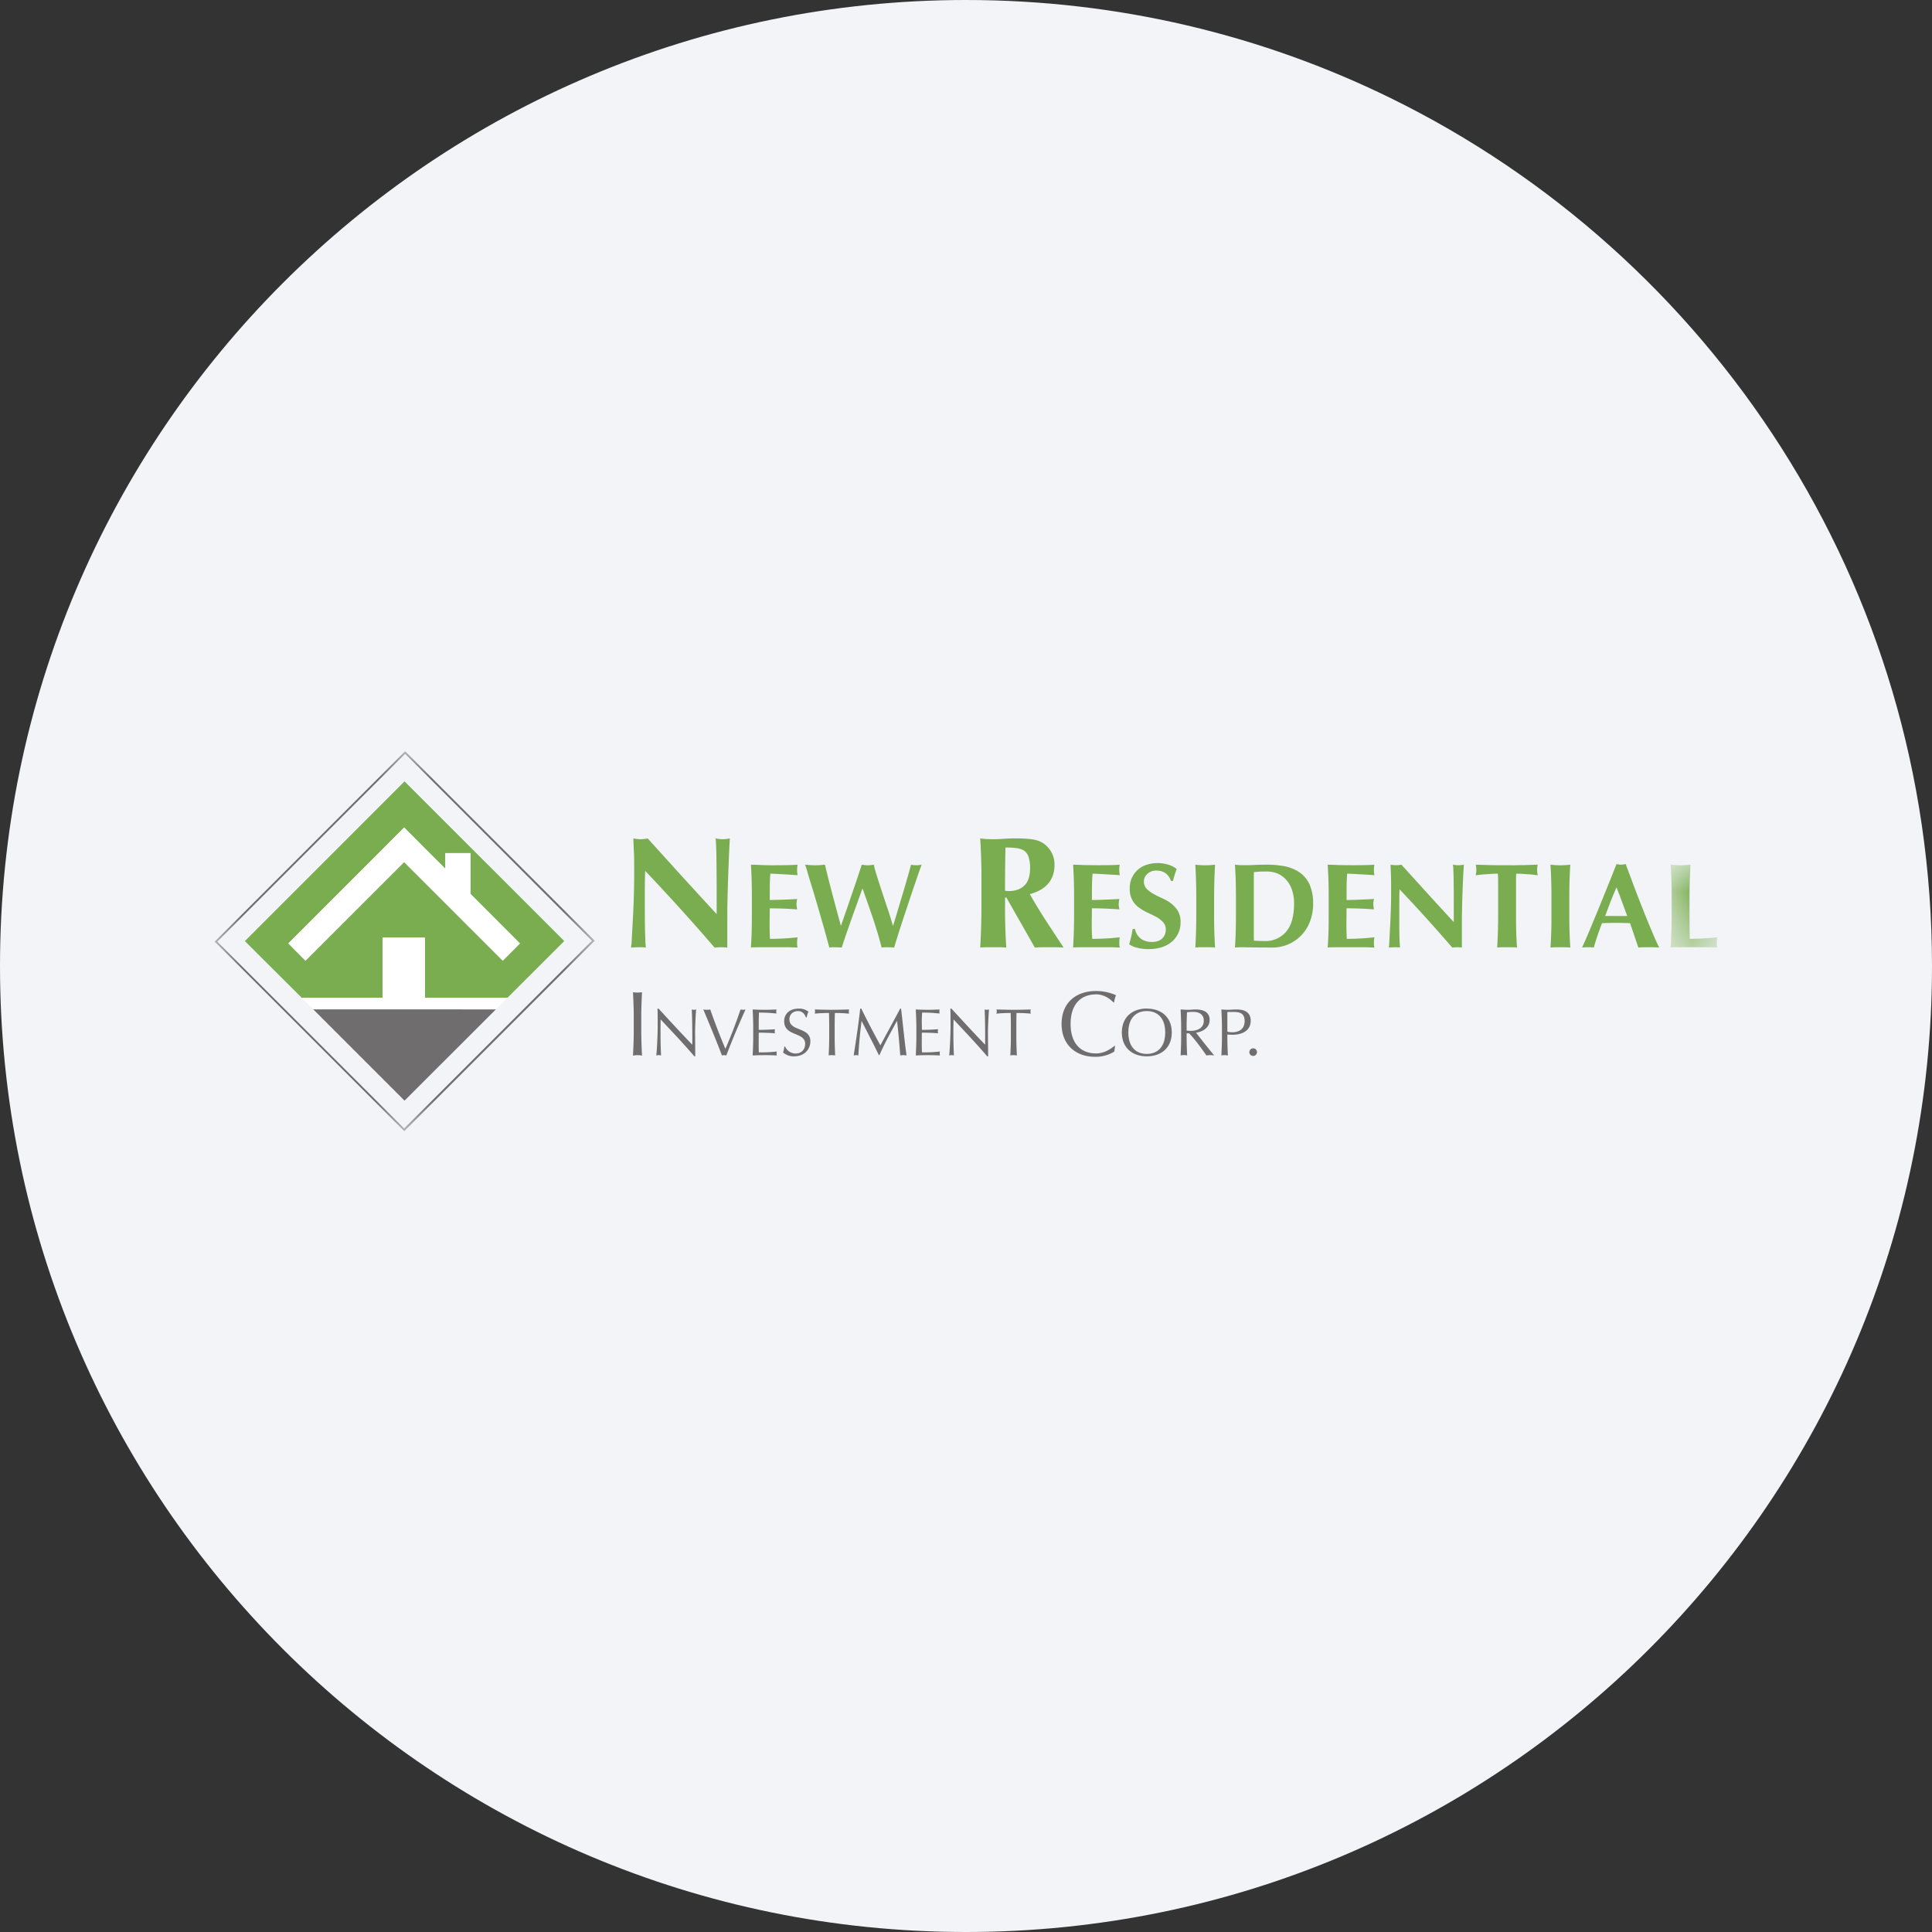 <svg height="36" viewBox="0 0 36 36" width="36" xmlns="http://www.w3.org/2000/svg"><rect x="0" y="0" width="36" height="36" fill="#333333" stroke="none"/><mask id="a" fill="#fff"><path d="M.033 0h.934v1.544H.033z" fill-rule="evenodd"/></mask><mask id="b" fill="#fff"><path d="M0 0h7.083v7.078H0z" fill-rule="evenodd"/></mask><g fill="none" fill-rule="evenodd"><path d="M18 0c2.837 0 5.52.656 7.907 1.825C31.884 4.753 36 10.895 36 18c0 9.942-8.058 18-18 18-9.94 0-18-8.057-18-18C0 8.06 8.06 0 18 0z" fill="#f2f4f7" fill-rule="nonzero"/><path d="M30.611 16.938a25.116 25.116 0 0 1-.166-.428 61.202 61.202 0 0 0-.153-.41c-.015.004-.03.006-.043.008-.013.003-.028.004-.043.004s-.029-.001-.042-.004a.551.551 0 0 1-.043-.007l-.109.276-.122.3c-.04.102-.082.203-.123.303l-.116.28a14.42 14.42 0 0 1-.099.234l-.072.162a.392.392 0 0 1 .06-.005h.106c.017 0 .034.002.052.005a5.16 5.16 0 0 1 .153-.454 6.089 6.089 0 0 1 .522 0 29.64 29.64 0 0 1 .155.454.99.99 0 0 1 .095-.005h.191c.032 0 .067.002.102.005a5.52 5.52 0 0 1-.143-.32 16.68 16.68 0 0 1-.162-.398zm-.702.13.101-.267c.035-.088.072-.176.111-.267.036.09.07.179.102.267l.098.268zm-.663-.665c.004-.097.008-.194.014-.291l-.083.008a1.538 1.538 0 0 1-.203 0l-.083-.008a9.442 9.442 0 0 1 .018.622v.306c0 .125 0 .235-.004.332a8.572 8.572 0 0 1-.014.284.712.712 0 0 1 .083-.005h.203c.03 0 .058.002.083.005-.006-.093-.01-.188-.014-.284a12.3 12.3 0 0 1-.004-.332v-.306c0-.124.001-.234.004-.331zm-.593-.291c-.046 0-.089.003-.129.004l-.122.004c-.042 0-.089 0-.139.002s-.11 0-.18 0h-.18l-.14-.002-.127-.004-.138-.004a.41.41 0 0 1 .008.148l-.008.05c.036-.005.071-.01.108-.013.04-.004.077-.006.114-.008a2.19 2.19 0 0 1 .19-.01.982.982 0 0 1 .005.08l.001.12v.56a10.7 10.7 0 0 1-.018.617.699.699 0 0 1 .083-.005h.202c.031 0 .058.002.084.005a6.506 6.506 0 0 1-.014-.284 10.968 10.968 0 0 1-.004-.332v-.681l.001-.047c0-.011.001-.021.003-.032a2.083 2.083 0 0 1 .188.009c.036.002.073.004.111.008s.071.008.101.013l-.008-.05a.41.41 0 0 1 0-.1l.008-.048zm-1.58 0a.677.677 0 0 1 .008.088l.005.155.002.196.001.217v.414a81.766 81.766 0 0 1-.49-.535l-.486-.535a.546.546 0 0 1-.1.01.554.554 0 0 1-.102-.01l.007.186a11.087 11.087 0 0 1-.001.618c-.004.123-.008.237-.014.343l-.014.269a1.488 1.488 0 0 1-.01.128c.033-.003.067-.005.102-.005h.051a.34.34 0 0 1 .055.005l-.005-.067a7.795 7.795 0 0 1-.008-.266v-.49c0-.087 0-.175.004-.263.336.354.663.716.982 1.086a.735.735 0 0 1 .18 0v-.574l.006-.29.011-.311c.005-.11.011-.233.02-.37a.555.555 0 0 1-.103.012.554.554 0 0 1-.1-.011zm-1.637.008a12.911 12.911 0 0 1-.496-.001 6.453 6.453 0 0 0-.2-.007 9.442 9.442 0 0 1 .018.622v.306c0 .125 0 .235-.004.332a9.145 9.145 0 0 1-.014.284.446.446 0 0 1 .044-.004l.077-.001h.6l.15.005a.13.13 0 0 1-.008-.034.736.736 0 0 1 0-.112l.007-.045a4.41 4.41 0 0 1-.515.029 6.585 6.585 0 0 1-.005-.425l.001-.144c.17 0 .34.007.51.02a1.36 1.36 0 0 0-.008-.054.24.24 0 0 1-.003-.037c0-.016 0-.03.002-.043.001-.014.005-.033.01-.06a12.569 12.569 0 0 1-.51.02v-.246c.001-.08.004-.162.01-.245.017 0 .044 0 .083.003.04 0 .083.004.132.007a8.965 8.965 0 0 1 .293.018l-.007-.046a1.011 1.011 0 0 1-.002-.056c0-.04.003-.07.01-.094-.03.003-.089.006-.175.008zm-1.208.145a.73.73 0 0 0-.273-.12 1.73 1.73 0 0 0-.352-.033c-.099 0-.179.002-.24.006a3.438 3.438 0 0 1-.268.002l-.083-.008c.006.097.01.194.014.29.002.098.004.208.004.332v.306c0 .125-.002.235-.004.332-.004.096-.008.19-.014.284a.755.755 0 0 1 .083-.005h.101a22.33 22.33 0 0 0 .495.005.743.743 0 0 0 .715-.477.88.88 0 0 0 .062-.337.87.87 0 0 0-.063-.354.547.547 0 0 0-.177-.223zm-.263 1.096a.501.501 0 0 1-.402.174c-.047 0-.086-.001-.118-.003l-.08-.004-.002-.07V16.32l.002-.07.102-.008c.034-.002.078-.003.131-.003.078 0 .15.014.212.04a.476.476 0 0 1 .161.12c.046.052.08.115.105.188a.777.777 0 0 1 .037.25c0 .233-.049.408-.148.523zm-1.337-.958c.003-.097.007-.194.013-.291l-.083.008a1.538 1.538 0 0 1-.285-.008 10.63 10.63 0 0 1 .018.622v.306a10.7 10.7 0 0 1-.018.616.699.699 0 0 1 .083-.005h.202c.03 0 .057.002.083.005a9.13 9.13 0 0 1-.018-.616v-.306c0-.124.002-.234.005-.331zm-.807.43a.87.87 0 0 0-.164-.095 1.929 1.929 0 0 1-.164-.082.542.542 0 0 1-.128-.096.19.19 0 0 1-.05-.136c0-.054.022-.101.065-.141a.235.235 0 0 1 .168-.061c.134 0 .225.065.273.194h.033l.037-.123c.01-.032.022-.066.035-.1a.461.461 0 0 0-.156-.081.68.68 0 0 0-.405.002.448.448 0 0 0-.313.45.403.403 0 0 0 .173.348.8.8 0 0 0 .162.095c.058.027.112.054.162.08a.53.53 0 0 1 .124.097.201.201 0 0 1 .05.139.23.23 0 0 1-.065.162c-.043.045-.109.067-.199.067a.35.35 0 0 1-.12-.02.257.257 0 0 1-.094-.052.295.295 0 0 1-.096-.17h-.043a1.67 1.67 0 0 1-.027.14c-.012.05-.025.097-.038.145a.402.402 0 0 0 .145.064.838.838 0 0 0 .217.026c.09 0 .171-.012.244-.035a.543.543 0 0 0 .187-.101.464.464 0 0 0 .164-.365.391.391 0 0 0-.05-.21.53.53 0 0 0-.127-.14zm-1.13-.713a12.819 12.819 0 0 1-.496-.001 6.388 6.388 0 0 0-.199-.007 9.438 9.438 0 0 1 .018.622v.306a10.7 10.7 0 0 1-.018.616.394.394 0 0 1 .044-.004l.076-.001h.6l.15.005a.186.186 0 0 1-.007-.034c-.002-.013-.002-.032-.002-.056a.429.429 0 0 1 .008-.101 4.375 4.375 0 0 1-.514.029 5.27 5.27 0 0 1-.006-.425l.001-.144c.17 0 .34.007.511.02l-.008-.054a.28.28 0 0 1-.001-.08.54.54 0 0 1 .01-.06 12.569 12.569 0 0 1-.512.02l.001-.246c.001-.08.004-.162.011-.245.016 0 .044 0 .083.003.04 0 .083.004.131.007l.151.008c.051.003.1.006.142.01l-.006-.046a.47.47 0 0 1 .006-.15 2.59 2.59 0 0 1-.174.008zm-1.198 1.04a8.784 8.784 0 0 1-.304-.5c.148-.038.261-.102.34-.193s.12-.208.12-.352a.474.474 0 0 0-.194-.391.543.543 0 0 0-.08-.046.534.534 0 0 0-.102-.031 1.063 1.063 0 0 0-.138-.018 3.077 3.077 0 0 0-.445.002 2.519 2.519 0 0 1-.316.003 4.021 4.021 0 0 1-.109-.011 12.325 12.325 0 0 1 .023.82v.403a14.069 14.069 0 0 1-.023.81.995.995 0 0 1 .11-.005h.266a.93.93 0 0 1 .11.006 10.614 10.614 0 0 1-.023-.811v-.121h.025l.53.932c.045-.004.09-.006.135-.006h.268c.043 0 .088.002.133.006a86.26 86.26 0 0 1-.326-.496zm-.7-.556-.033-.002-.033-.005c0-.268.003-.536.008-.805.082 0 .151.004.21.012s.105.025.142.05a.24.24 0 0 1 .081.119.67.67 0 0 1 .026.207c0 .142-.034.248-.104.318-.068.07-.168.106-.298.106zm-1.62-.492-.053.008a.436.436 0 0 1-.145-.008 6.035 6.035 0 0 1-.054.2l-.085.292-.099.33c-.03.105-.062.209-.095.313h-.005a7.298 7.298 0 0 0-.12-.382l-.074-.222a13.398 13.398 0 0 0-.07-.214l-.057-.184a1.546 1.546 0 0 1-.034-.133l-.056.008a.42.42 0 0 1-.112 0l-.056-.008-.07.212c-.069.206-.139.41-.21.616l-.107.307h-.004c-.02-.078-.044-.163-.069-.255l-.076-.286a19.838 19.838 0 0 1-.15-.594l-.09.008a1.383 1.383 0 0 1-.184 0l-.097-.008c.006.015.02.055.04.12.018.065.042.144.07.237.03.093.06.195.093.307l.096.33a22.535 22.535 0 0 1 .153.55.379.379 0 0 1 .058-.005h.06c.041 0 .08.002.114.005.027-.086.056-.171.085-.257l.102-.292.105-.291.092-.257h.004c.066.183.13.367.193.552.06.18.115.362.162.545a.392.392 0 0 1 .06-.005h.058c.042 0 .08.002.114.005l.084-.27.1-.308.104-.312c.057-.172.116-.344.175-.515l.05-.14zm-3.167 1.26a8.572 8.572 0 0 1-.014.284.446.446 0 0 1 .044-.004l.076-.001h.601l.15.005a.13.13 0 0 1-.008-.034.736.736 0 0 1 0-.112l.007-.045a4.41 4.41 0 0 1-.515.029 6.587 6.587 0 0 1-.007-.281l.002-.144.001-.143c.17 0 .34.006.51.02a1.36 1.36 0 0 0-.008-.055.24.24 0 0 1-.003-.037c0-.016 0-.03.002-.043a.54.54 0 0 1 .01-.06c-.083.006-.165.009-.247.013l-.264.007.001-.246c0-.081.004-.162.01-.245.017 0 .044 0 .083.003.04 0 .083.004.132.007l.15.008.143.01-.007-.046a.728.728 0 0 1-.002-.055c0-.04.003-.071.01-.095-.03.003-.089.006-.175.008-.098.002-.197.003-.296.003-.067 0-.134-.001-.199-.004-.067-.003-.134-.006-.2-.007a9.442 9.442 0 0 1 .017.622v.306c0 .125-.002.235-.004.332zm-1.984.057c-.003-.07-.004-.14-.005-.21a24.354 24.354 0 0 1-.002-.302v-.343l.002-.175a5.01 5.01 0 0 1 .005-.172c.455.48.887.957 1.293 1.43a1.127 1.127 0 0 1 .237 0v-.355l.001-.401a39.809 39.809 0 0 1 .046-1.278.777.777 0 0 1-.133.015.787.787 0 0 1-.133-.015c.004.02.007.059.01.116s.005.125.006.204l.003.259.002.286v.545c-.217-.234-.432-.47-.647-.705l-.638-.705a.798.798 0 0 1-.133.015.797.797 0 0 1-.134-.015c.002.07.005.153.01.246s.005.207.005.343a15.32 15.32 0 0 1-.025.923l-.019.353a1.587 1.587 0 0 1-.015.169c.045-.004.091-.006.136-.006h.068c.024 0 .047.002.071.006l-.006-.087-.005-.141z" fill="#79ad4f"/><path d="M.959 1.454c0-.024 0-.042.002-.056 0-.013.004-.028.007-.045a4.351 4.351 0 0 1-.515.029 44.526 44.526 0 0 1-.003-.207L.449.928V.622A10.941 10.941 0 0 1 .467 0 1.612 1.612 0 0 1 .18.008L.098 0a9.58 9.58 0 0 1 .018.622v.306a10.7 10.7 0 0 1-.018.616.446.446 0 0 1 .044-.004l.076-.001h.357l.243.001.15.004A.128.128 0 0 1 .96 1.51c-.002-.013-.002-.032-.002-.056" fill="#79ad4f" mask="url(#a)" transform="translate(31.033 16.111)"/><path d="M23.351 19.534a.071.071 0 0 0 0 .142.072.072 0 0 0 .071-.071.071.071 0 0 0-.07-.071zm-.318-.724c-.035 0-.115.006-.154.006-.04 0-.08-.003-.12-.006.004.107.01.215.01.322v.214c0 .106-.006.214-.01.32.02-.002.04-.005.06-.005s.04.003.061.006a6.923 6.923 0 0 1-.01-.321v-.07c.032.003.064.005.101.005.12 0 .334-.043.334-.261 0-.208-.198-.21-.272-.21zm-.075.425a.372.372 0 0 1-.088-.011v-.368h.112c.128 0 .21.03.21.17 0 .17-.132.209-.234.209zm-.418-.23c0-.147-.118-.195-.258-.195-.047 0-.094.006-.14.006-.049 0-.096-.003-.143-.006.005.107.01.215.01.322v.214c0 .106-.005.214-.01.32a.305.305 0 0 1 .122 0 6.923 6.923 0 0 1-.01-.32v-.091h.047c.107.108.272.337.321.412a.44.44 0 0 1 .147 0c-.072-.08-.279-.348-.34-.424.094-.012.254-.076.254-.237zm-.429.198v-.071c0-.09.003-.18.007-.27a.987.987 0 0 1 .121-.007c.084 0 .192.033.192.163 0 .149-.135.19-.237.19a.402.402 0 0 1-.083-.005zm-.743-.41c-.273 0-.464.164-.464.446 0 .28.191.444.464.444.275 0 .466-.163.466-.444 0-.282-.19-.445-.466-.445zm0 .845c-.194 0-.343-.124-.343-.4 0-.275.15-.398.343-.398.195 0 .344.123.344.399 0 .275-.149.399-.344.399zm-.945-1.11c.161 0 .278.1.326.153l.01-.003a.628.628 0 0 1 .036-.134.918.918 0 0 0-.372-.078c-.378 0-.642.223-.642.613 0 .389.264.613.625.613a.661.661 0 0 0 .357-.097l.015-.102-.007-.007c-.065.05-.185.143-.348.143-.269 0-.474-.17-.474-.55 0-.381.205-.55.474-.55zm-1.536.288c-.107 0-.214-.003-.32-.006a.14.14 0 0 1 .006.038.129.129 0 0 1-.007.04c.07-.008.18-.013.266-.013.003.086.004.17.004.257v.214c0 .106-.005.214-.01.32.021-.003.041-.005.061-.005s.04.003.061.006a6.923 6.923 0 0 1-.01-.321v-.214c0-.086.001-.171.003-.257.086 0 .197.005.266.013a.228.228 0 0 1-.006-.04c0-.012.003-.024.006-.038-.107.003-.213.006-.32.006zm-.498 0a.213.213 0 0 1-.042-.006c.01.192.01.434.01.656-.152-.153-.426-.453-.629-.672h-.02c.004.055.004.177.004.333 0 .164-.016.482-.026.54.016-.004.031-.006.046-.006s.03.003.043.006a7.864 7.864 0 0 1-.01-.418c0-.132.002-.207.003-.253.212.226.438.465.627.687h.018c0-.055-.004-.33-.004-.457 0-.097.012-.342.02-.416-.014.003-.026.006-.04.006zm-1.21.793a5.815 5.815 0 0 1-.003-.186c0-.12 0-.151.002-.181.06 0 .215.003.301.012-.002-.013-.004-.026-.004-.038s.002-.026.004-.038c-.073.005-.155.012-.3.012 0-.031-.003-.1-.003-.164 0-.06.004-.104.006-.158.161 0 .222.009.326.017-.002-.013-.004-.025-.004-.038 0-.012.001-.025.004-.037a4.075 4.075 0 0 1-.22.006c-.076 0-.149-.003-.224-.006.005.106.011.213.011.32v.214c0 .107-.006.215-.01.323a4.29 4.29 0 0 1 .45 0c-.003-.012-.004-.024-.005-.036 0-.011.002-.028.004-.038a2.408 2.408 0 0 1-.335.016zm-.405-.815c-.122.229-.319.588-.369.684a15.39 15.39 0 0 1-.356-.684h-.02c-.029.263-.078.598-.122.873.015-.003.028-.006.044-.006.015 0 .028.003.043.006a8.62 8.62 0 0 1 .06-.641h.002c.108.215.222.429.32.635h.011c.098-.224.212-.428.325-.635h.003c.026.212.043.419.06.64.02-.003.04-.005.06-.005s.037.003.057.006c-.04-.284-.064-.555-.102-.873zm-1.272.022c-.107 0-.214-.003-.32-.006a.136.136 0 0 1 0 .078c.07-.008.18-.013.265-.013.003.086.004.17.004.257v.214c0 .106-.005.214-.01.32a.323.323 0 0 1 .061-.005c.02 0 .04.003.06.006-.004-.107-.009-.215-.009-.321v-.214c0-.086.001-.171.004-.257.085 0 .195.005.265.013a.137.137 0 0 1 0-.078c-.107.003-.214.006-.32.006zm-.793.178c0-.091.067-.154.16-.154s.13.07.148.117h.015a.351.351 0 0 1 .033-.105.273.273 0 0 0-.184-.058c-.165 0-.269.096-.269.234 0 .292.391.194.391.423 0 .1-.067.18-.177.18a.217.217 0 0 1-.197-.13h-.015a.396.396 0 0 1-.023.11.3.3 0 0 0 .205.072c.191 0 .304-.128.304-.28 0-.273-.39-.177-.39-.41zm-.57.615a6.488 6.488 0 0 1-.002-.186l.001-.181c.06 0 .216.003.302.012a.17.17 0 0 1 0-.076c-.073.005-.155.012-.302.012v-.164c0-.06.003-.104.004-.158.161 0 .222.009.327.017a.164.164 0 0 1 0-.075c-.074.004-.148.006-.222.006s-.147-.003-.222-.006c.005.106.01.213.01.32v.214c0 .107-.005.215-.01.323a4.262 4.262 0 0 1 .45 0 .158.158 0 0 1 0-.074 2.423 2.423 0 0 1-.336.016zm-.34-.8a9.176 9.176 0 0 1-.282.735 12.236 12.236 0 0 1-.283-.734.347.347 0 0 1-.129 0c.12.286.272.652.347.857a.168.168 0 0 1 .041-.006c.013 0 .027.003.041.006.11-.29.23-.575.358-.857-.016.003-.032.006-.046.006a.242.242 0 0 1-.047-.006zm-.867.007a.193.193 0 0 1-.042-.006c.01.192.01.434.01.656-.152-.153-.427-.453-.629-.672h-.02c.004.055.004.177.004.333 0 .164-.016.482-.027.54a.2.2 0 0 1 .046-.006c.015 0 .03.003.044.006a7.724 7.724 0 0 1-.01-.418c0-.132.001-.207.002-.253.213.226.44.465.628.687h.017l-.003-.457c0-.097.012-.342.02-.416-.014.003-.027.006-.04.006zm-.969-.328a.496.496 0 0 1-.168 0c.007.147.014.296.014.443v.294c0 .148-.007.297-.014.445a.407.407 0 0 1 .168 0 9.445 9.445 0 0 1-.014-.445v-.294c0-.147.007-.296.014-.443z" fill="#6f6d6d"/><path d="m7.538 14.56-2.975 2.976L5.62 18.59h1.51v-1.12h.787v1.12h1.541l1.056-1.055zm-.008 1.503L5.692 17.9l-.32-.321 1.837-1.837v-.001l.32-.321h.002l.32.32v.002l.447.446v-.292h.467v.76l.923.923-.32.32z" fill="#79ad4f"/><path d="M8.766 16.656v-.759h-.468v.291l-.447-.446-.32-.322v.001H7.53l-.321.32v.001L5.372 17.58l.32.322 1.839-1.838 1.837 1.838.32-.322z" fill="#fff"/><path d="M3.554.007 3.547 0 0 3.547l.023.023.002-.001 3.509 3.509.024-.024-.001-.001 3.5-3.5v.002l.026-.024L3.556.005zm-.023 7.02L.049 3.546l3.5-3.5L7.03 3.529z" fill="#6f6d6d" mask="url(#b)" transform="translate(4 14)"/><path d="M7.917 17.471h-.788v1.12h-1.51l.218.217H9.24l.218-.218H7.917z" fill="#fff"/><path d="m5.837 18.808 1.701 1.701 1.701-1.7z" fill="#6f6d6d"/></g></svg>